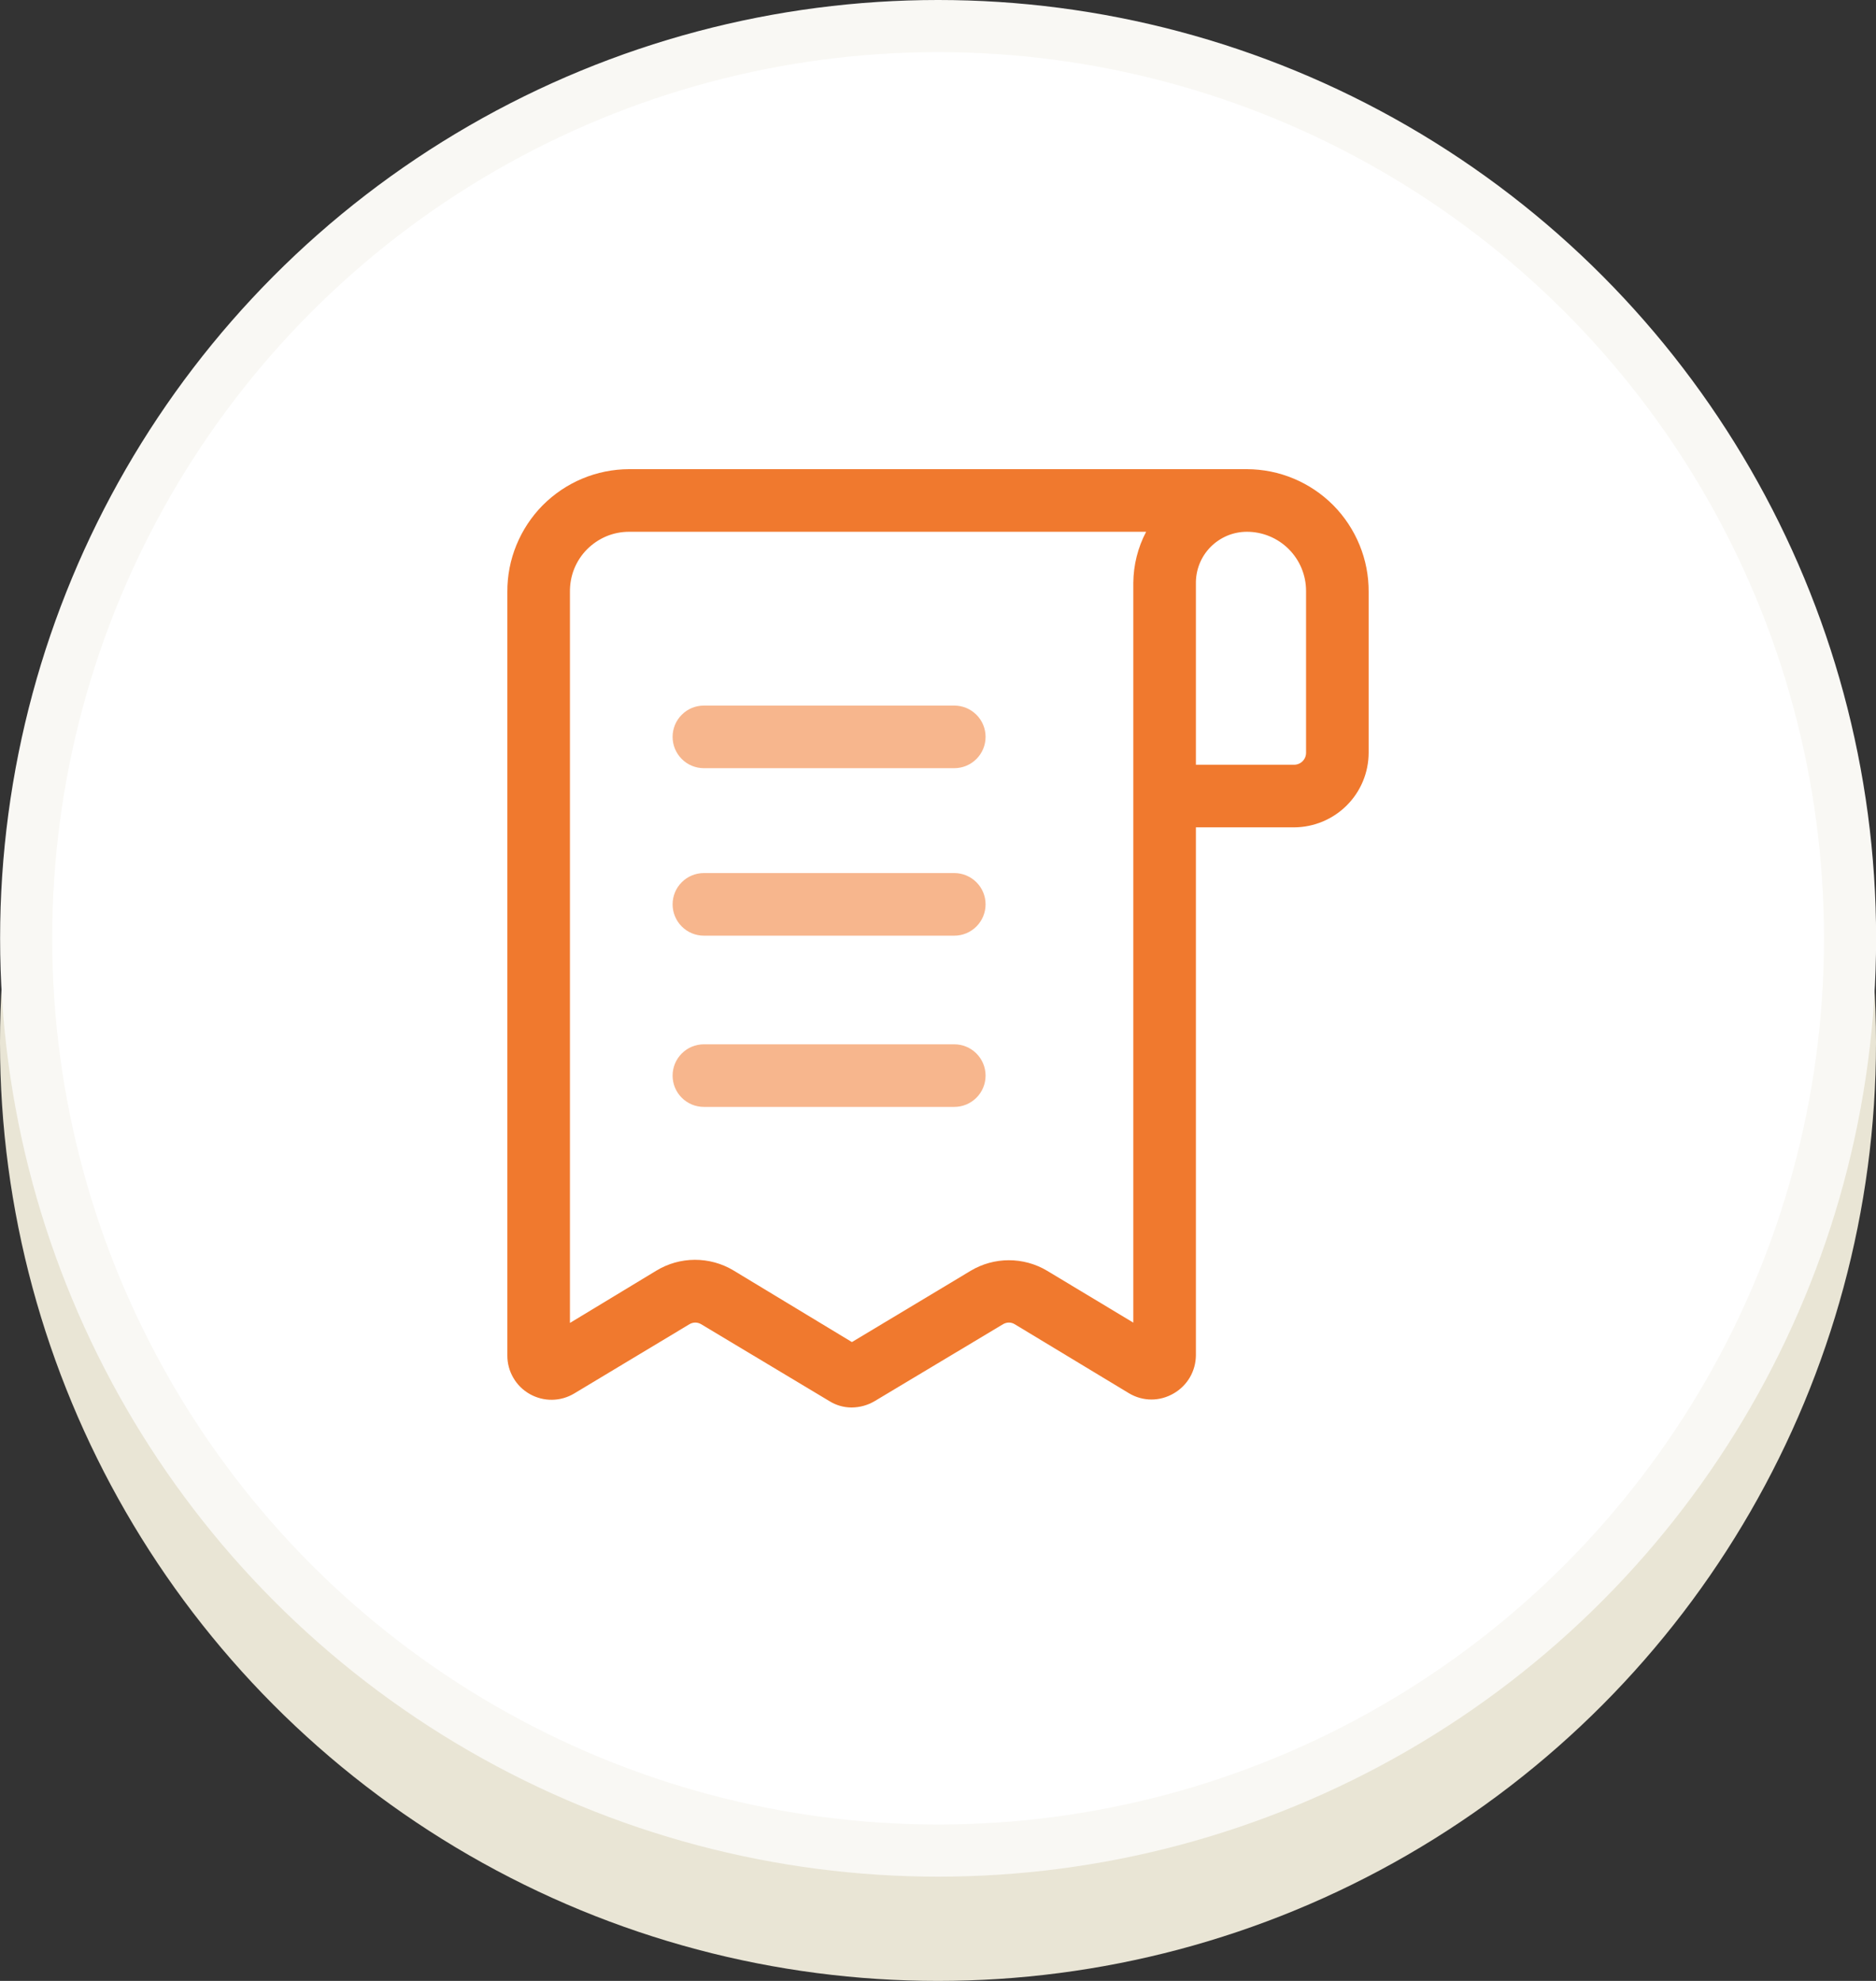 <svg width="36" height="38" viewBox="0 0 36 38" fill="none" xmlns="http://www.w3.org/2000/svg">
<rect x="0" y="0" width="36" height="38" fill="#333333" stroke="none"/>
<circle cx="18" cy="18" r="18" transform="matrix(-1 0 0 1 36 2)" fill="#E9E5D5"/>
<circle cx="18" cy="18" r="17.5" transform="matrix(-1 0 0 1 36.002 0)" fill="white" stroke="#F9F8F4"/>
<path d="M18.312 13.535H13.508C13.348 13.535 13.195 13.598 13.083 13.711C12.97 13.823 12.907 13.976 12.907 14.135C12.907 14.295 12.97 14.447 13.083 14.56C13.195 14.673 13.348 14.736 13.508 14.736H18.312C18.472 14.736 18.624 14.673 18.737 14.56C18.85 14.447 18.913 14.295 18.913 14.135C18.913 13.976 18.85 13.823 18.737 13.711C18.624 13.598 18.472 13.535 18.312 13.535Z" fill="#F7B68D"/>
<path d="M18.312 16.748H13.508C13.348 16.748 13.195 16.811 13.083 16.924C12.97 17.036 12.907 17.189 12.907 17.348C12.907 17.507 12.97 17.66 13.083 17.773C13.195 17.886 13.348 17.949 13.508 17.949H18.312C18.472 17.949 18.624 17.886 18.737 17.773C18.85 17.66 18.913 17.507 18.913 17.348C18.913 17.189 18.85 17.036 18.737 16.924C18.624 16.811 18.472 16.748 18.312 16.748Z" fill="#F7B68D"/>
<path d="M18.312 20.033H13.508C13.348 20.033 13.195 20.096 13.083 20.209C12.97 20.322 12.907 20.474 12.907 20.634C12.907 20.793 12.97 20.946 13.083 21.058C13.195 21.171 13.348 21.234 13.508 21.234H18.312C18.472 21.234 18.624 21.171 18.737 21.058C18.85 20.946 18.913 20.793 18.913 20.634C18.913 20.474 18.85 20.322 18.737 20.209C18.624 20.096 18.472 20.033 18.312 20.033Z" fill="#F7B68D"/>
<path d="M23.928 9H12.072C11.764 9.001 11.459 9.062 11.175 9.181C10.89 9.3 10.633 9.474 10.415 9.692C10.198 9.911 10.027 10.171 9.91 10.456C9.793 10.741 9.734 11.046 9.736 11.354V26.003C9.735 26.153 9.775 26.301 9.851 26.431C9.926 26.561 10.035 26.668 10.166 26.742C10.297 26.816 10.445 26.854 10.595 26.852C10.745 26.85 10.892 26.808 11.021 26.73L13.231 25.402C13.265 25.382 13.303 25.371 13.342 25.371C13.382 25.371 13.42 25.382 13.454 25.402L15.91 26.874C16.039 26.956 16.189 27 16.342 27C16.497 26.999 16.648 26.958 16.781 26.88L19.249 25.402C19.283 25.382 19.321 25.371 19.36 25.371C19.4 25.371 19.438 25.382 19.471 25.402L21.67 26.73C21.799 26.806 21.946 26.847 22.096 26.847C22.246 26.847 22.393 26.806 22.523 26.73C22.652 26.656 22.759 26.549 22.834 26.421C22.909 26.292 22.948 26.146 22.949 25.997V15.871H24.835C25.213 15.869 25.576 15.718 25.844 15.45C26.112 15.183 26.263 14.82 26.264 14.441V11.354C26.266 11.046 26.207 10.741 26.09 10.456C25.973 10.171 25.802 9.911 25.585 9.692C25.368 9.474 25.11 9.3 24.825 9.181C24.541 9.062 24.236 9.001 23.928 9ZM21.748 25.372L20.09 24.375C19.869 24.244 19.617 24.175 19.36 24.175C19.104 24.175 18.852 24.244 18.631 24.375L16.348 25.745L14.072 24.369C13.849 24.236 13.593 24.166 13.332 24.167C13.072 24.168 12.817 24.24 12.595 24.375L10.937 25.378V11.354C10.935 11.204 10.962 11.054 11.018 10.914C11.074 10.775 11.157 10.647 11.263 10.54C11.369 10.433 11.495 10.348 11.633 10.289C11.772 10.231 11.921 10.201 12.072 10.201H21.994C21.835 10.503 21.751 10.839 21.748 11.18V25.354V25.372ZM25.063 14.441C25.063 14.502 25.039 14.56 24.996 14.603C24.953 14.646 24.895 14.67 24.835 14.67H22.949V11.198C22.947 11.068 22.97 10.939 23.018 10.818C23.066 10.697 23.138 10.587 23.229 10.494C23.32 10.402 23.429 10.328 23.549 10.277C23.669 10.227 23.798 10.201 23.928 10.201C24.229 10.201 24.518 10.321 24.731 10.534C24.944 10.747 25.063 11.035 25.063 11.336V14.441Z" fill="#F0792E"/>
</svg>
